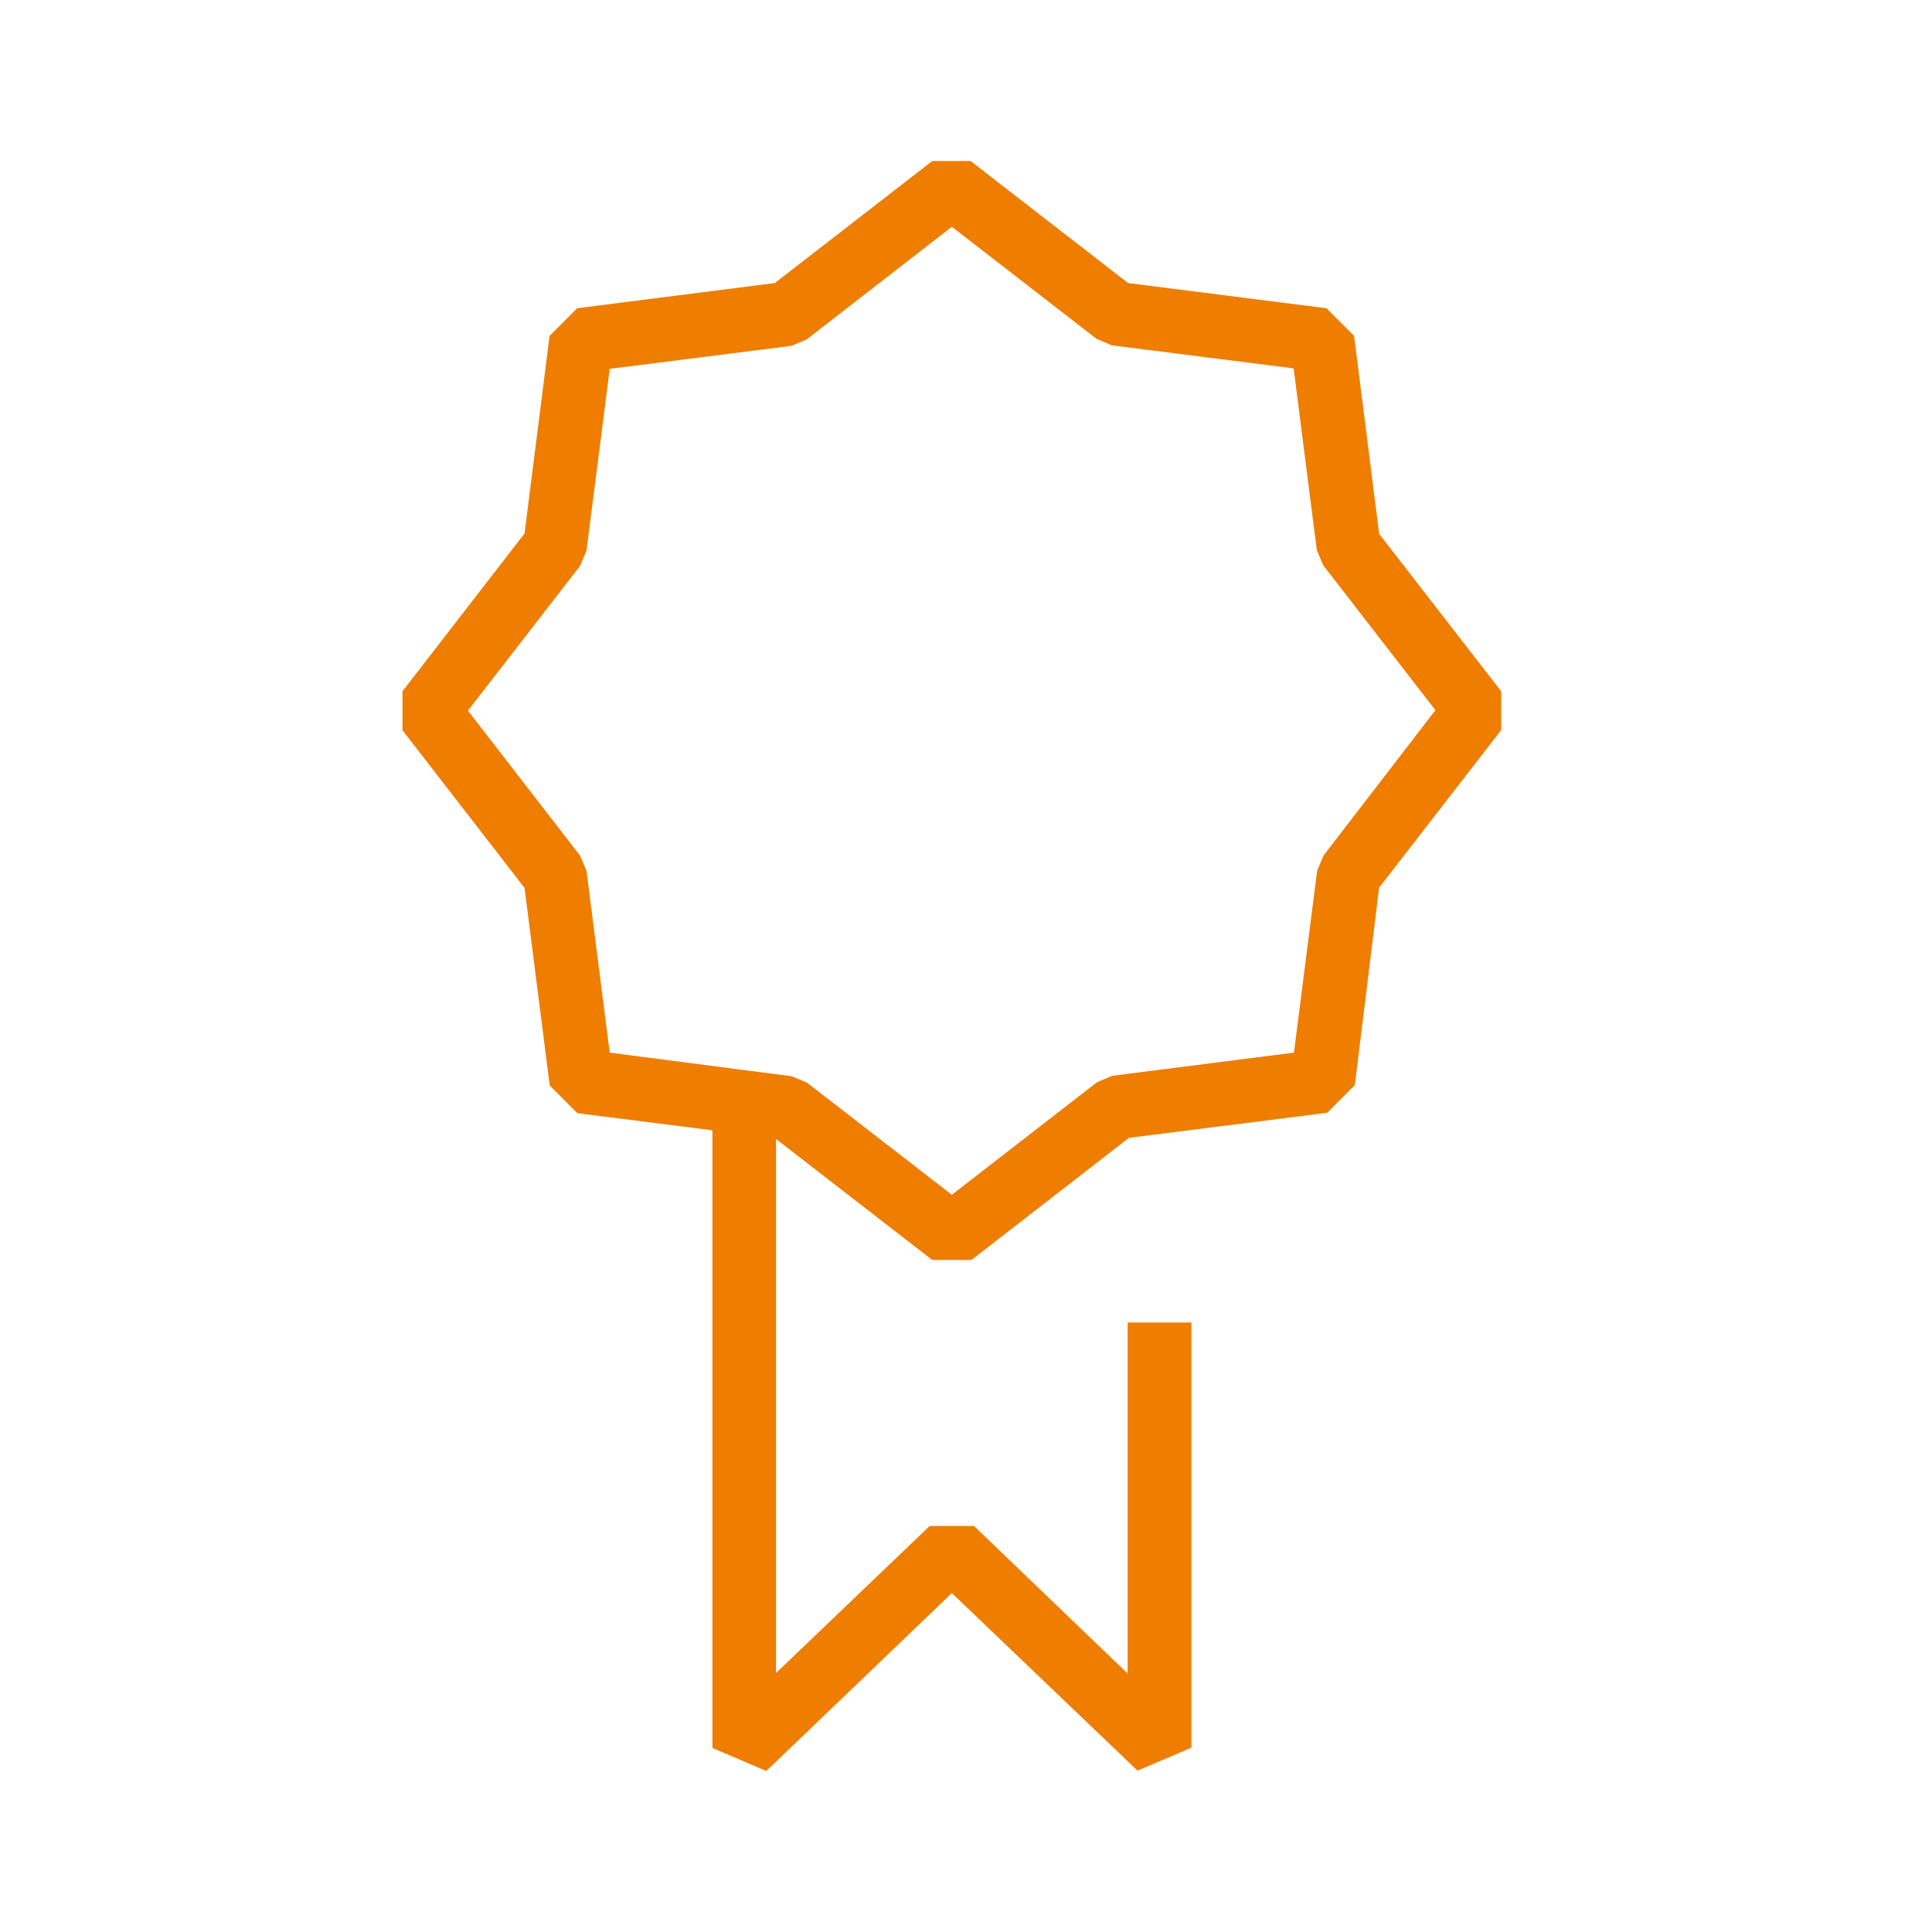 <svg width="24" height="24" viewBox="0 0 24 24" fill="none" xmlns="http://www.w3.org/2000/svg">
<path d="M16.821 4.172L16.478 3.829L14.013 3.516L12.057 2H11.581L9.625 3.516L7.17 3.829L6.827 4.172L6.516 6.627L5 8.587V9.072L6.516 11.03L6.829 13.485L7.172 13.828L8.85 14.041V21.714L9.519 22L11.824 19.79L14.131 21.996L14.8 21.71V16.429H14.008V20.789L12.099 18.956H11.549L9.64 20.783V14.149L11.581 15.652H12.067L14.023 14.135L16.487 13.823L16.83 13.479L17.132 11.027L18.648 9.069V8.587L17.132 6.631L16.821 4.172ZM16.442 10.627L16.362 10.816L16.074 13.076L13.816 13.364L13.627 13.444L11.824 14.842L10.025 13.449L9.836 13.37L7.574 13.076L7.286 10.818L7.206 10.629L5.813 8.828L7.206 7.029L7.286 6.839L7.574 4.582L9.832 4.296L10.021 4.216L11.824 2.817L13.623 4.21L13.812 4.29L16.07 4.576L16.358 6.834L16.438 7.023L17.831 8.822L16.442 10.627Z" fill="#EF7D00"/>
</svg>

